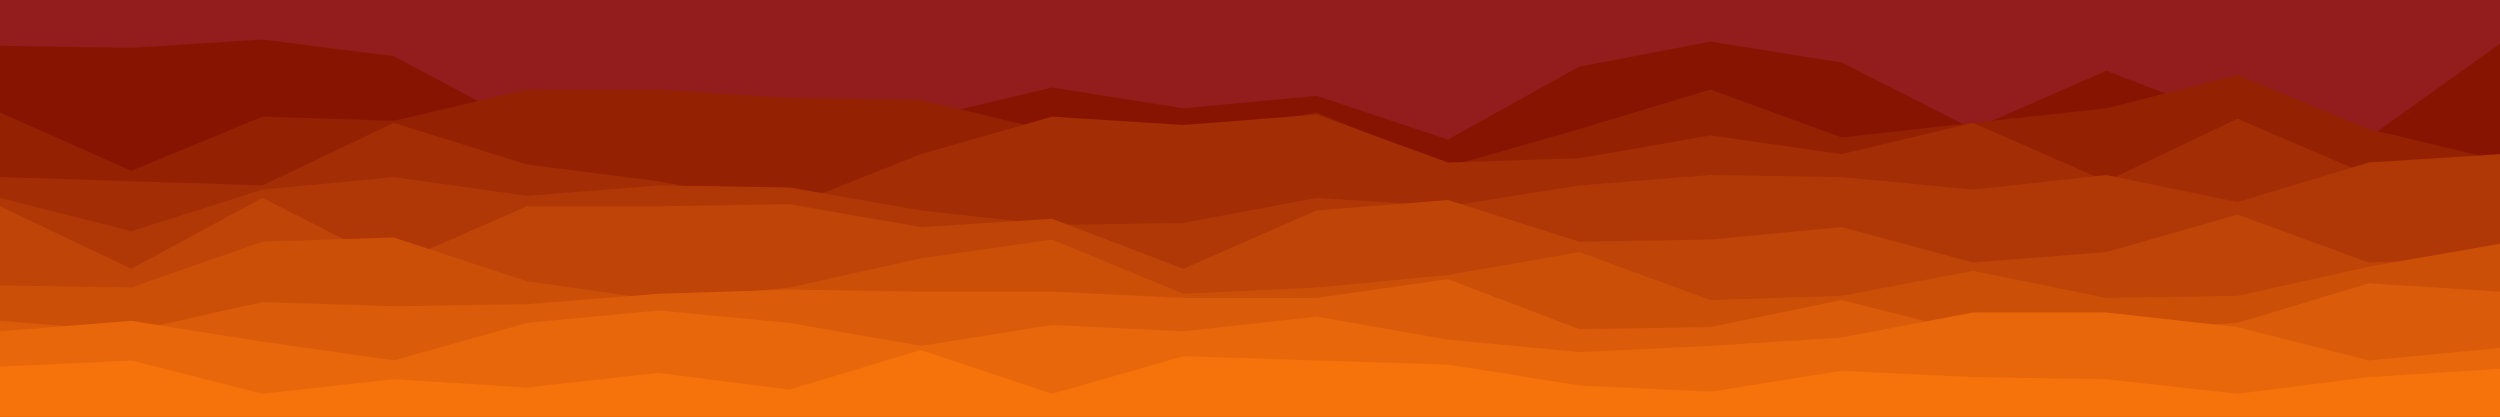 <svg id="visual" viewBox="0 0 1200 200" width="1200" height="200" xmlns="http://www.w3.org/2000/svg" xmlns:xlink="http://www.w3.org/1999/xlink" version="1.1"><rect x="0" y="0" width="1200" height="200" fill="#931C1C"></rect><path d="M0 22L63 23L126 19L189 27L253 61L316 58L379 68L442 57L505 42L568 52L632 46L695 67L758 32L821 20L884 30L947 62L1011 34L1074 58L1137 66L1200 21L1200 201L1137 201L1074 201L1011 201L947 201L884 201L821 201L758 201L695 201L632 201L568 201L505 201L442 201L379 201L316 201L253 201L189 201L126 201L63 201L0 201Z" fill="#871400"></path><path d="M0 54L63 82L126 56L189 58L253 43L316 43L379 47L442 48L505 63L568 66L632 54L695 80L758 62L821 43L884 66L947 59L1011 52L1074 36L1137 62L1200 77L1200 201L1137 201L1074 201L1011 201L947 201L884 201L821 201L758 201L695 201L632 201L568 201L505 201L442 201L379 201L316 201L253 201L189 201L126 201L63 201L0 201Z" fill="#952103"></path><path d="M0 85L63 87L126 89L189 59L253 79L316 87L379 99L442 74L505 56L568 60L632 55L695 78L758 76L821 65L884 74L947 59L1011 87L1074 57L1137 84L1200 97L1200 201L1137 201L1074 201L1011 201L947 201L884 201L821 201L758 201L695 201L632 201L568 201L505 201L442 201L379 201L316 201L253 201L189 201L126 201L63 201L0 201Z" fill="#a32d04"></path><path d="M0 95L63 111L126 91L189 85L253 94L316 89L379 90L442 101L505 108L568 107L632 95L695 99L758 89L821 84L884 85L947 91L1011 84L1074 97L1137 78L1200 74L1200 201L1137 201L1074 201L1011 201L947 201L884 201L821 201L758 201L695 201L632 201L568 201L505 201L442 201L379 201L316 201L253 201L189 201L126 201L63 201L0 201Z" fill="#b03806"></path><path d="M0 99L63 129L126 95L189 127L253 99L316 99L379 98L442 109L505 105L568 129L632 101L695 96L758 116L821 115L884 109L947 126L1011 121L1074 103L1137 126L1200 124L1200 201L1137 201L1074 201L1011 201L947 201L884 201L821 201L758 201L695 201L632 201L568 201L505 201L442 201L379 201L316 201L253 201L189 201L126 201L63 201L0 201Z" fill="#be4407"></path><path d="M0 137L63 138L126 116L189 114L253 135L316 144L379 138L442 124L505 115L568 141L632 138L695 132L758 121L821 144L884 142L947 130L1011 143L1074 142L1137 128L1200 117L1200 201L1137 201L1074 201L1011 201L947 201L884 201L821 201L758 201L695 201L632 201L568 201L505 201L442 201L379 201L316 201L253 201L189 201L126 201L63 201L0 201Z" fill="#cc4f08"></path><path d="M0 154L63 159L126 145L189 147L253 146L316 141L379 139L442 140L505 140L568 143L632 143L695 134L758 158L821 157L884 144L947 160L1011 159L1074 155L1137 136L1200 140L1200 201L1137 201L1074 201L1011 201L947 201L884 201L821 201L758 201L695 201L632 201L568 201L505 201L442 201L379 201L316 201L253 201L189 201L126 201L63 201L0 201Z" fill="#da5b09"></path><path d="M0 159L63 154L126 164L189 173L253 155L316 149L379 155L442 166L505 156L568 159L632 152L695 163L758 169L821 166L884 162L947 150L1011 150L1074 157L1137 173L1200 167L1200 201L1137 201L1074 201L1011 201L947 201L884 201L821 201L758 201L695 201L632 201L568 201L505 201L442 201L379 201L316 201L253 201L189 201L126 201L63 201L0 201Z" fill="#e7670a"></path><path d="M0 176L63 173L126 189L189 182L253 186L316 179L379 187L442 168L505 189L568 171L632 173L695 175L758 185L821 188L884 178L947 181L1011 182L1074 189L1137 181L1200 177L1200 201L1137 201L1074 201L1011 201L947 201L884 201L821 201L758 201L695 201L632 201L568 201L505 201L442 201L379 201L316 201L253 201L189 201L126 201L63 201L0 201Z" fill="#f5730a"></path></svg>